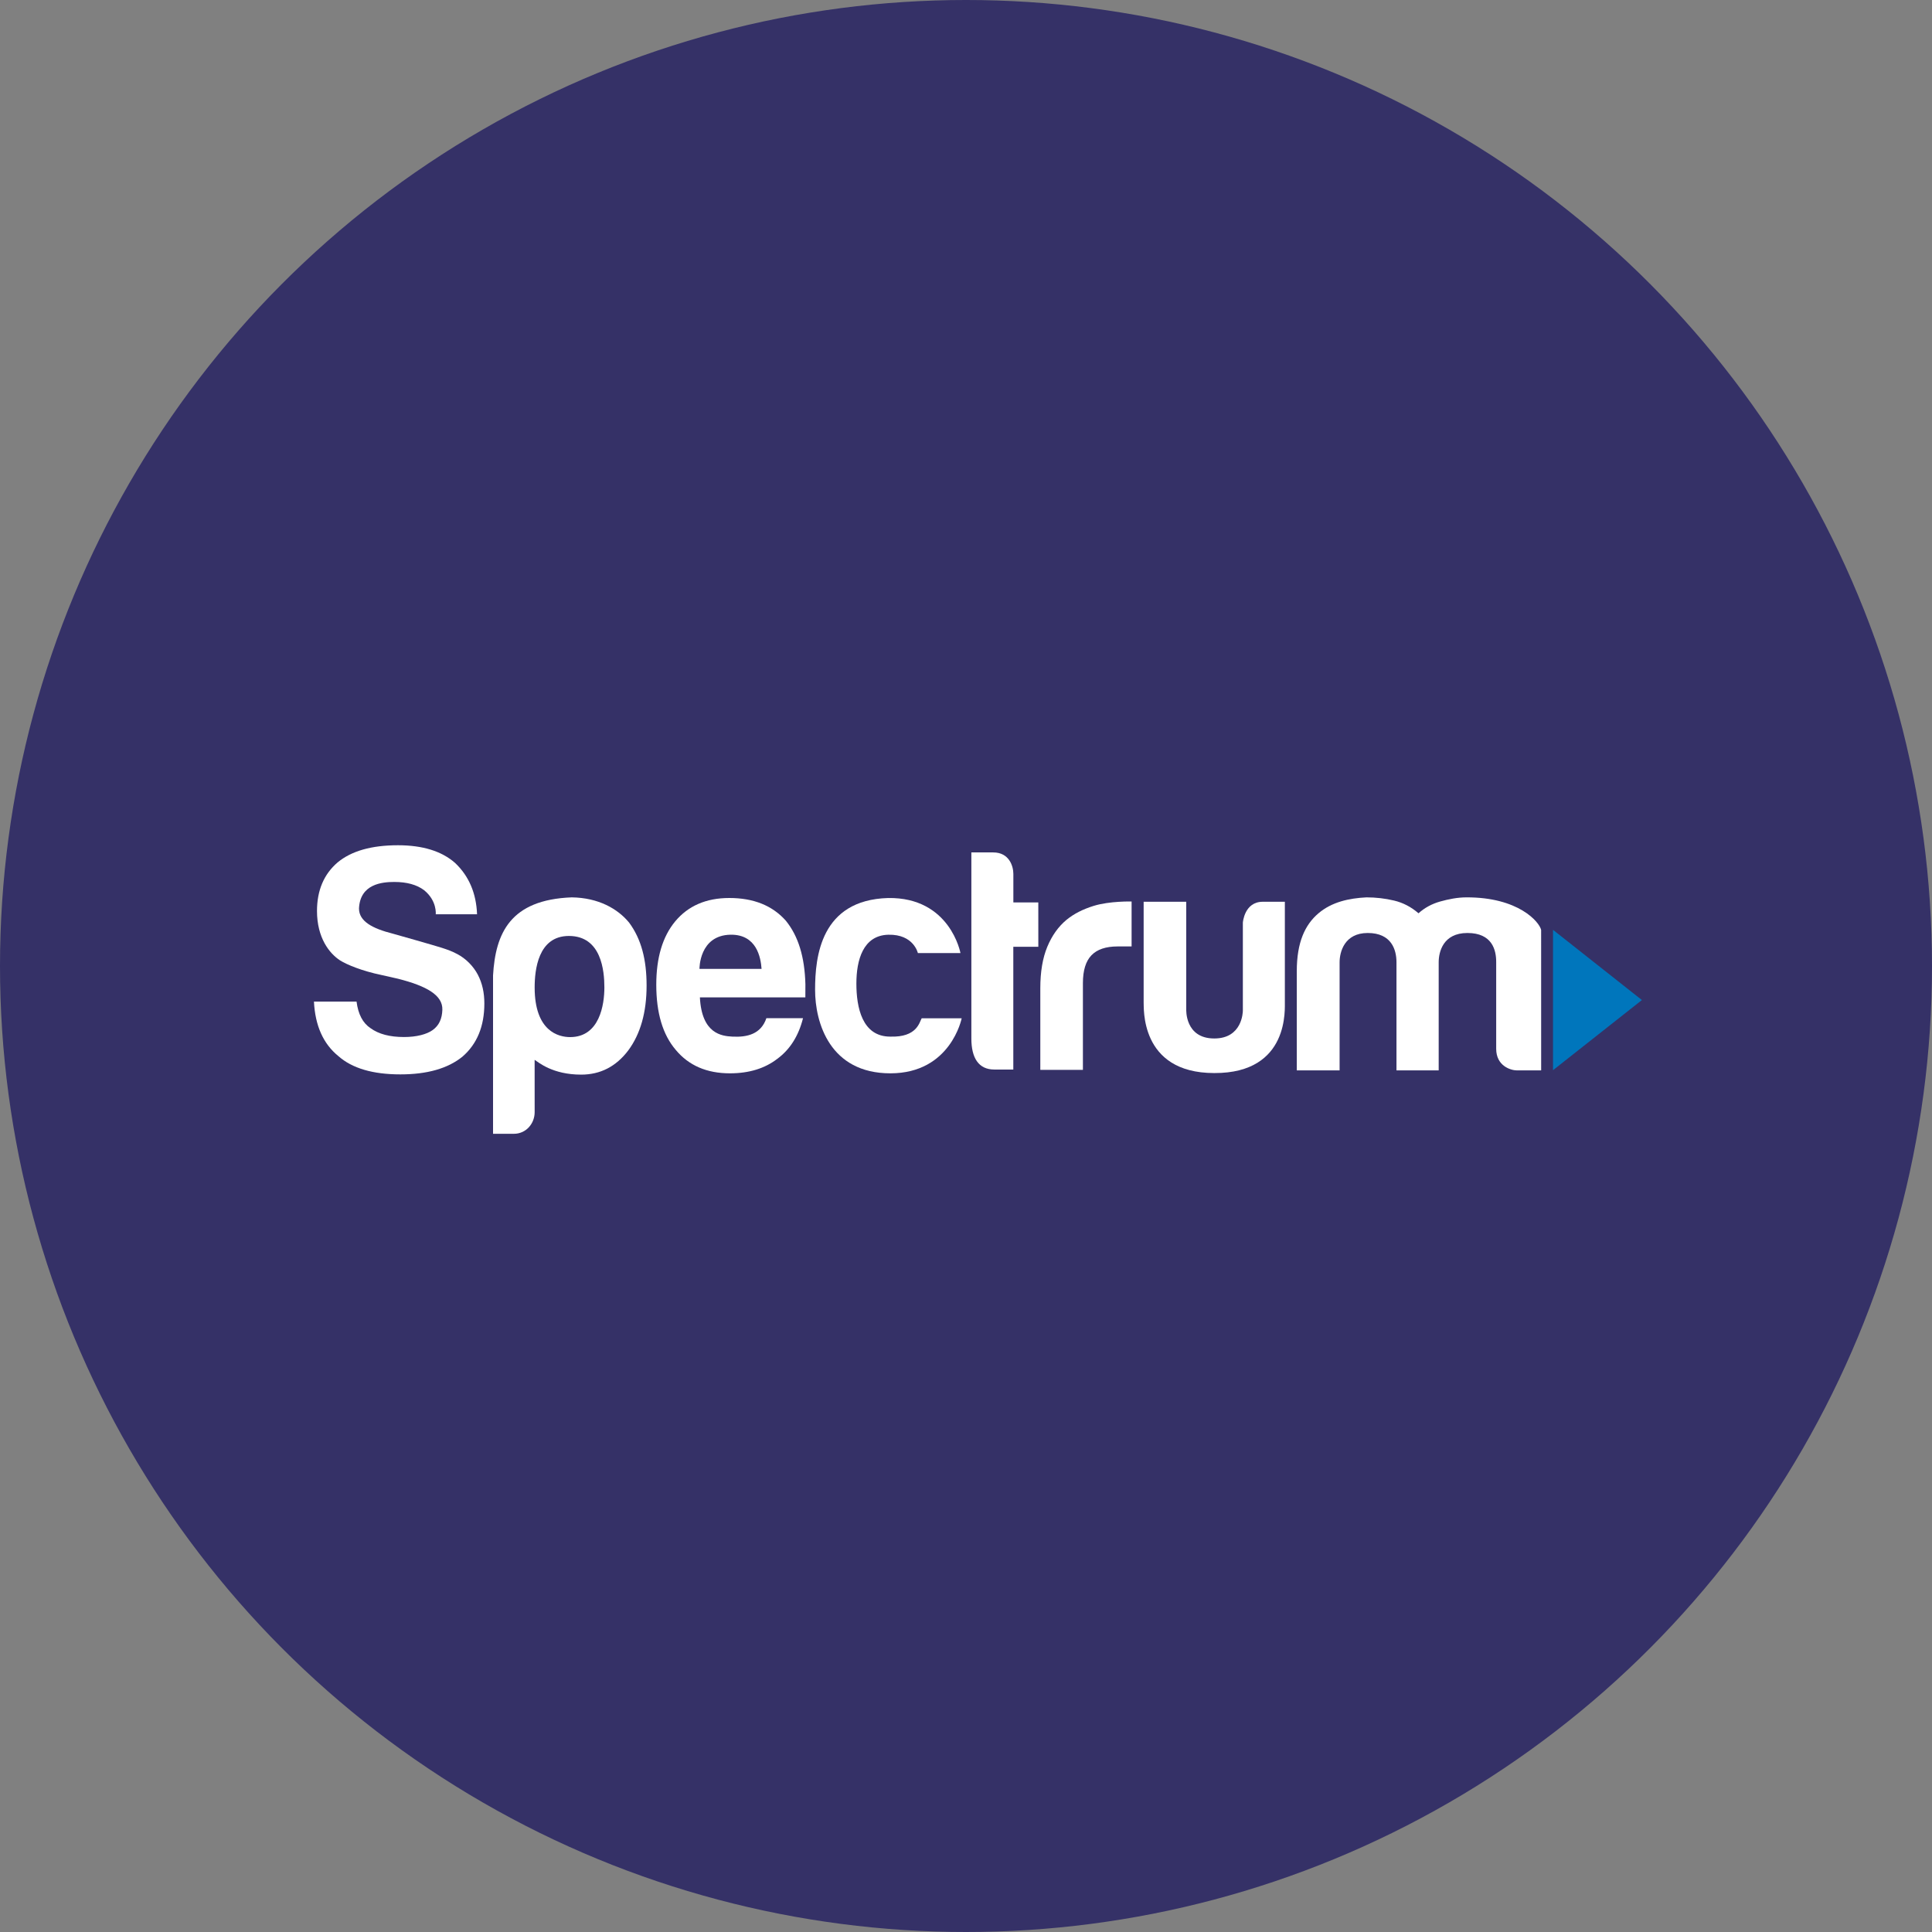 <?xml version="1.0" encoding="UTF-8"?>
<svg width="80px" height="80px" viewBox="0 0 80 80" version="1.1" xmlns="http://www.w3.org/2000/svg" xmlns:xlink="http://www.w3.org/1999/xlink">
    <rect x="0" y="0" width="80" height="80" fill="#808080" stroke="none"/>
    <!-- Generator: Sketch 49.1 (51147) - http://www.bohemiancoding.com/sketch -->
    <title>assets/img_domain_spectrum</title>
    <desc>Created with Sketch.</desc>
    <defs></defs>
    <g id="Freshness" stroke="none" stroke-width="1" fill="none" fill-rule="evenodd">
        <g id="Freeform-Icons" transform="translate(-400, -1380)">
            <g id="assets/img_domain_spectrum" transform="translate(400, 1380)">
                <circle id="Oval-11" fill="#353167" cx="40" cy="40" r="40"></circle>
                <g id="logo" transform="translate(13, 35)" fill-rule="nonzero">
                    <path d="M34.356,2.34 L36.12,2.34 L36.12,6.795 C36.12,6.795 36.057,8.001 37.28,8.001 C38.433,8.002 38.463,6.923 38.464,6.847 L38.464,3.205 C38.464,3.205 38.523,2.34 39.288,2.34 L40.203,2.34 C40.203,2.34 40.202,6.439 40.203,6.478 C40.191,6.704 40.434,9.445 37.28,9.433 C34.155,9.433 34.376,6.661 34.356,6.497 L34.356,2.34 Z" id="Shape" fill="#FFFFFF"></path>
                    <path d="M28.959,4.205 L29.995,4.205 L29.994,2.368 L28.961,2.368 L28.961,1.188 C28.961,0.865 28.788,0.297 28.129,0.297 L27.222,0.297 L27.222,8.003 C27.222,8.807 27.522,9.287 28.171,9.287 C28.178,9.287 28.932,9.288 28.959,9.288 L28.959,4.205 Z" id="Shape" fill="#FFFFFF"></path>
                    <path d="M31.841,9.301 L31.841,5.71 C31.841,5.186 31.958,4.801 32.194,4.557 C32.429,4.312 32.79,4.19 33.278,4.19 L33.857,4.19 L33.857,2.329 C33.857,2.329 32.944,2.305 32.282,2.512 C31.856,2.645 31.48,2.827 31.161,3.089 C30.824,3.368 30.56,3.74 30.367,4.203 C30.174,4.666 30.077,5.238 30.077,5.919 L30.077,9.301 L31.841,9.301 L31.841,9.301 Z" id="Shape" fill="#FFFFFF"></path>
                    <polygon id="Shape" fill="#0076BC" points="51.307 3.503 51.307 9.314 54.988 6.41"></polygon>
                    <path d="M9.139,11.052 C9.139,11.521 8.788,11.948 8.278,11.948 L7.416,11.948 L7.416,5.389 C7.517,3.644 8.127,2.253 10.675,2.158 C11.778,2.173 12.578,2.628 13.05,3.203 C13.557,3.888 13.774,4.74 13.774,5.81 C13.774,6.916 13.521,7.812 13.014,8.497 C12.507,9.165 11.857,9.498 11.064,9.498 C9.873,9.498 9.295,8.983 9.138,8.886 C9.138,8.946 9.139,11.052 9.139,11.052 M12.026,5.889 C12.026,5.205 11.905,3.756 10.557,3.756 C9.277,3.756 9.139,5.169 9.139,5.889 C9.139,7.712 10.135,7.944 10.608,7.944 C11.832,7.944 12.026,6.594 12.026,5.889" id="Shape" fill="#FFFFFF"></path>
                    <path d="M1.008,8.728 C1.578,9.235 2.436,9.488 3.578,9.488 C4.687,9.488 5.544,9.244 6.149,8.754 C6.754,8.23 7.056,7.496 7.056,6.553 C7.056,6.116 6.974,5.713 6.779,5.347 C6.6,5.011 6.297,4.695 5.931,4.504 C5.698,4.383 5.557,4.331 5.27,4.239 C4.962,4.141 3.424,3.704 3.269,3.662 C2.412,3.445 1.868,3.148 1.865,2.621 C1.909,1.602 2.822,1.52 3.327,1.52 C3.847,1.52 4.259,1.634 4.561,1.861 C5.104,2.3 5.043,2.858 5.043,2.858 L6.754,2.858 C6.72,1.984 6.417,1.276 5.846,0.734 C5.292,0.245 4.502,0 3.478,0 C2.385,0 1.554,0.236 0.983,0.708 C0.411,1.197 0.126,1.87 0.126,2.726 C0.128,3.826 0.63,4.474 1.084,4.77 C1.359,4.942 1.986,5.205 2.797,5.373 L3.479,5.527 C4.66,5.827 5.338,6.206 5.317,6.815 C5.304,7.181 5.183,7.462 4.914,7.654 C4.668,7.829 4.25,7.941 3.73,7.941 C3.141,7.941 2.68,7.82 2.344,7.575 C2.024,7.365 1.831,6.998 1.764,6.474 L0,6.474 C0.05,7.47 0.386,8.222 1.008,8.728" id="Shape" fill="#FFFFFF"></path>
                    <path d="M17.25,3.704 C18.333,3.689 18.501,4.648 18.535,5.12 L15.964,5.12 C15.964,5.12 15.943,3.729 17.25,3.704 M17.326,7.924 C16.889,7.901 16.057,7.813 15.981,6.299 L20.348,6.3 C20.349,6.254 20.348,5.756 20.35,5.755 C20.319,4.615 20.056,3.765 19.543,3.128 C18.988,2.499 18.207,2.184 17.199,2.184 C16.242,2.184 15.494,2.508 14.957,3.154 C14.436,3.783 14.175,4.657 14.175,5.775 C14.175,6.946 14.443,7.845 14.982,8.474 C15.519,9.121 16.267,9.444 17.224,9.444 C18.014,9.444 18.669,9.244 19.19,8.841 C19.711,8.457 20.066,7.896 20.251,7.162 L18.734,7.162 C18.51,7.821 17.94,7.956 17.326,7.924" id="Shape" fill="#FFFFFF"></path>
                    <path d="M46.573,9.323 L44.825,9.323 L44.825,4.845 C44.825,4.329 44.621,3.633 43.635,3.633 C42.667,3.633 42.47,4.424 42.47,4.845 L42.47,9.323 L40.697,9.323 L40.697,5.214 C40.697,4.02 41.037,3.29 41.596,2.817 C42.149,2.348 42.858,2.194 43.584,2.158 C43.972,2.158 44.353,2.202 44.724,2.29 C45.095,2.378 45.433,2.553 45.737,2.817 C45.991,2.589 46.29,2.426 46.636,2.329 C46.982,2.233 47.34,2.16 47.713,2.158 C49.875,2.147 50.743,3.176 50.815,3.507 C50.815,3.511 50.816,9.323 50.816,9.323 L49.815,9.323 C49.562,9.323 48.954,9.144 48.954,8.428 L48.954,4.845 C48.958,4.337 48.787,3.633 47.763,3.633 C46.75,3.633 46.573,4.424 46.573,4.845 L46.573,9.323 Z" id="Shape" fill="#FFFFFF"></path>
                    <path d="M25.165,7.165 L26.821,7.165 C26.821,7.165 26.372,9.444 23.869,9.444 C21.367,9.444 20.751,7.356 20.751,5.984 C20.751,4.611 20.985,2.267 23.772,2.185 C26.346,2.145 26.771,4.465 26.771,4.465 L25.007,4.465 C25.007,4.465 24.836,3.681 23.786,3.705 C22.736,3.73 22.461,4.756 22.461,5.73 C22.461,6.705 22.695,7.924 23.861,7.924 C24.969,7.96 25.067,7.336 25.165,7.165" id="Shape" fill="#FFFFFF"></path>
                </g>
            </g>
        </g>
    </g>
</svg>